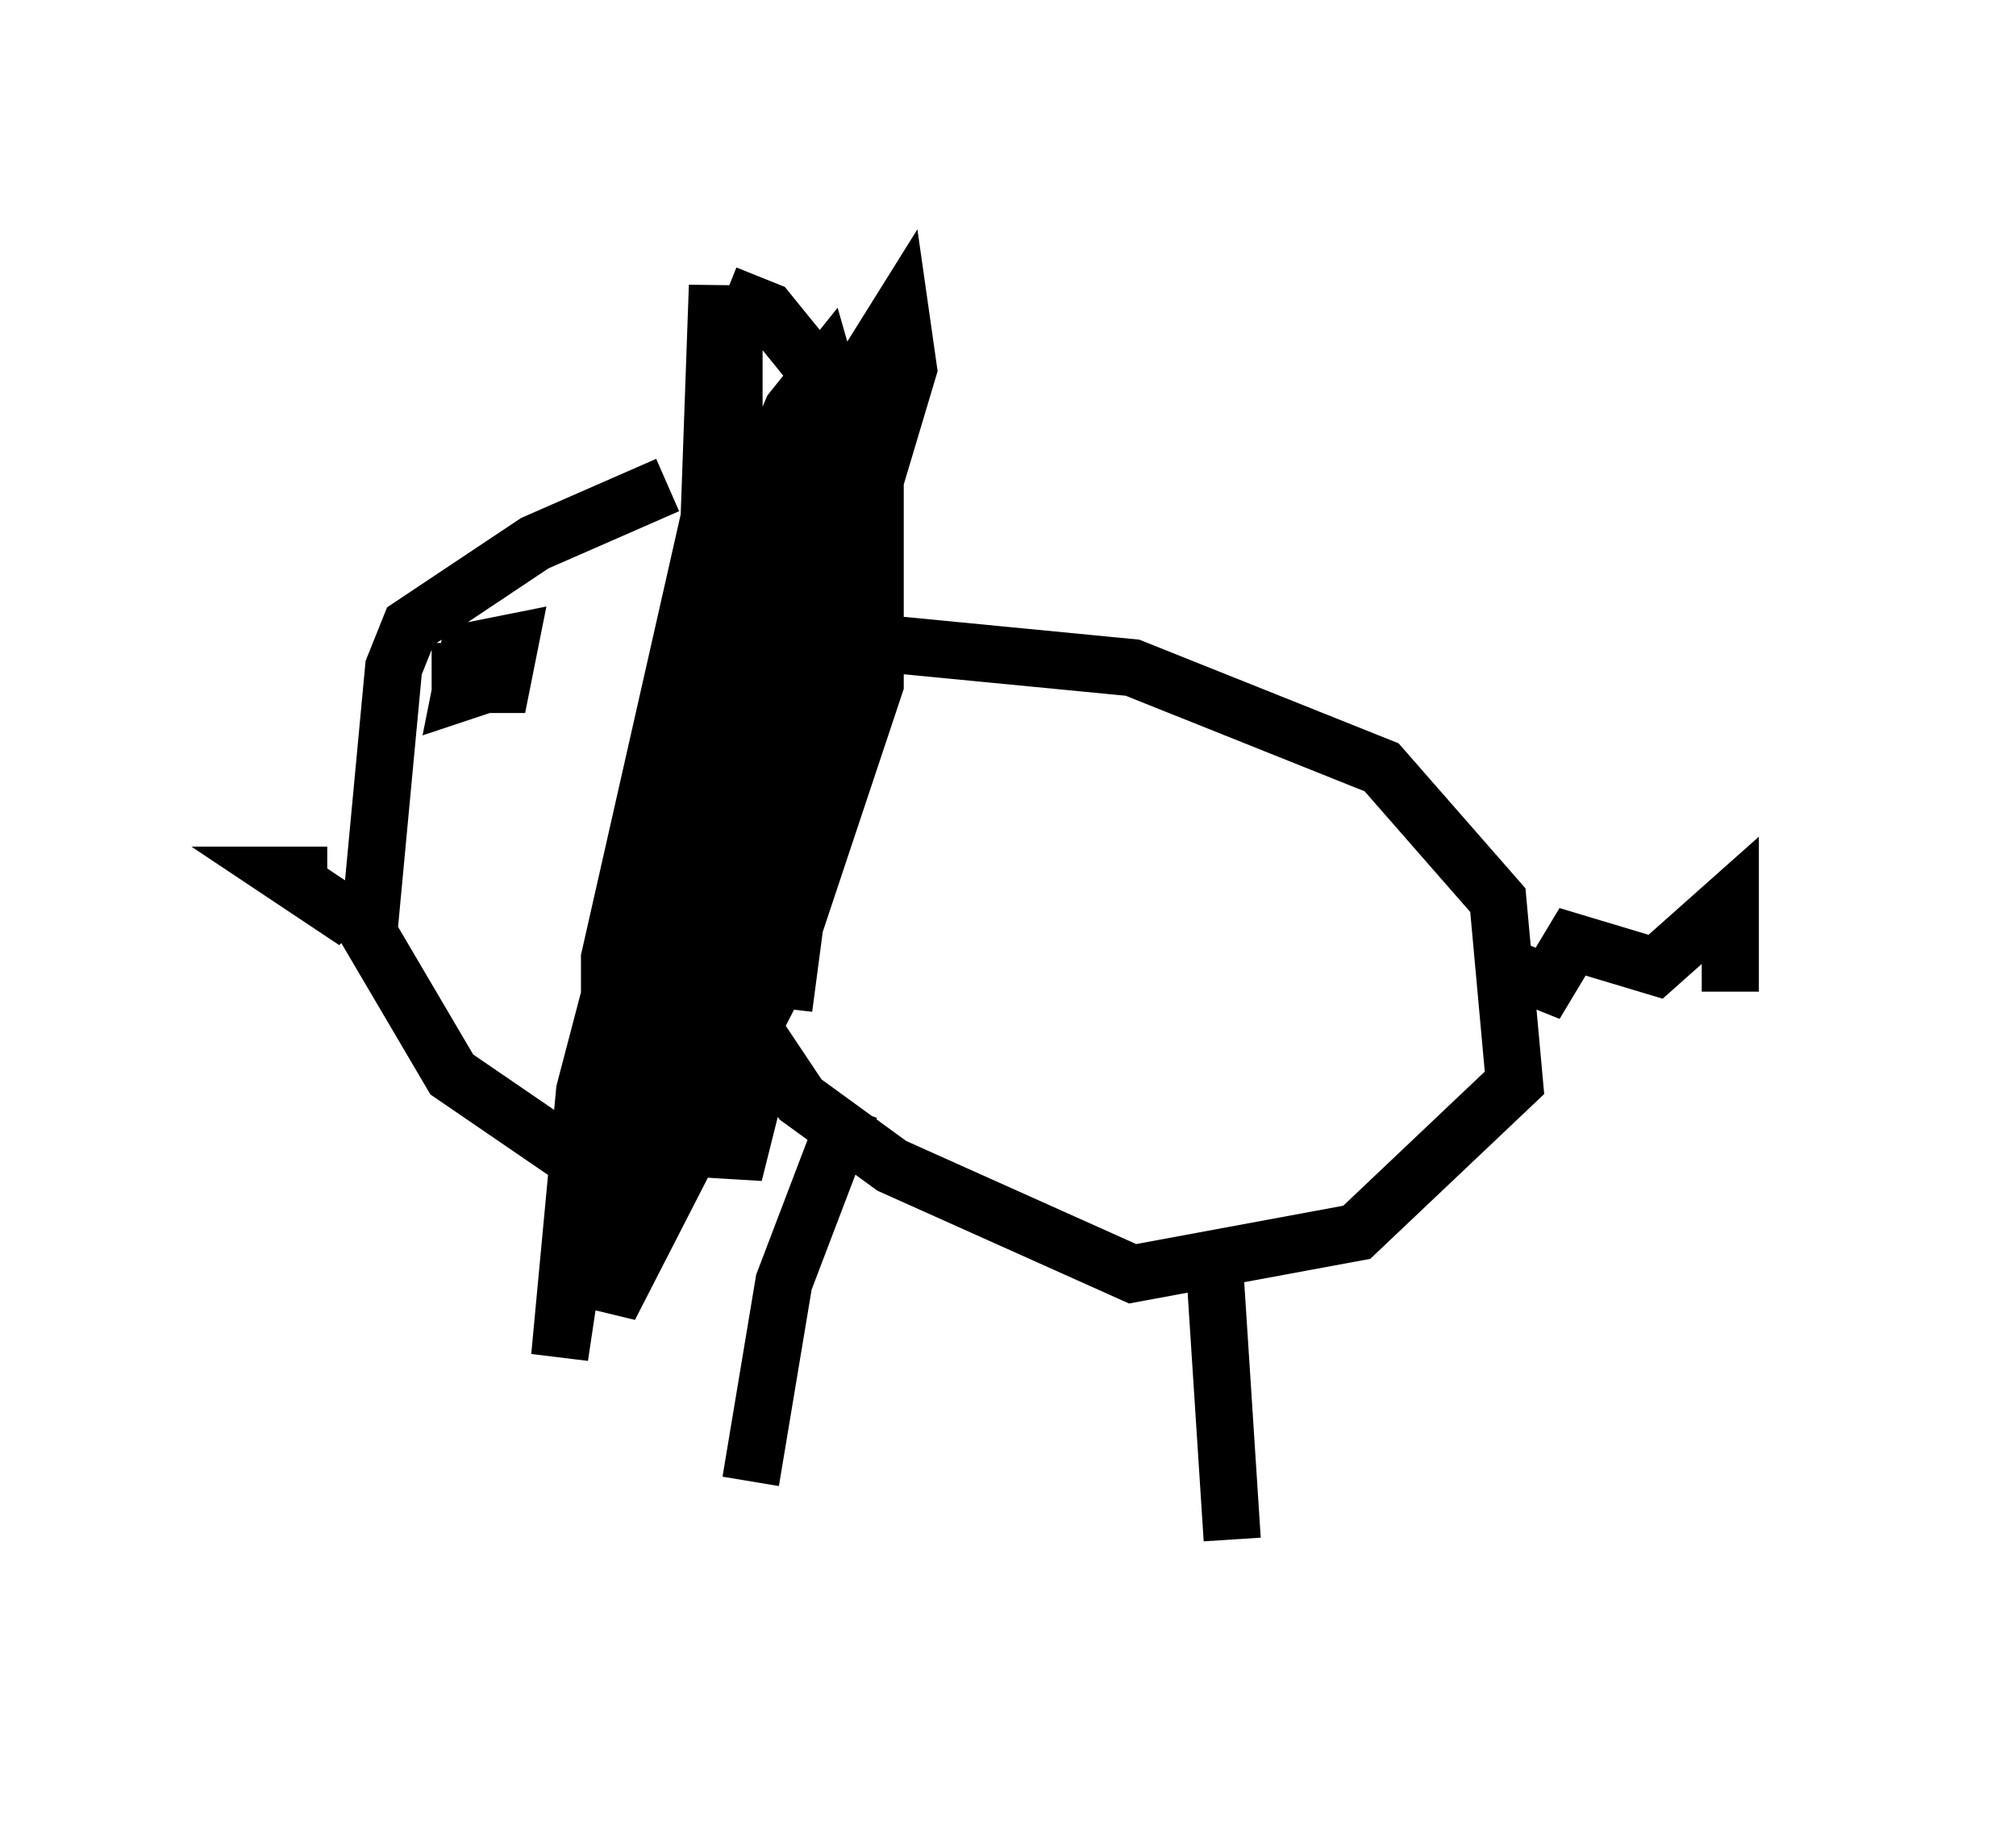 <?xml version="1.0" encoding="utf-8" ?>
<svg baseProfile="full" height="31.933" version="1.1" width="35.274" xmlns="http://www.w3.org/2000/svg" xmlns:ev="http://www.w3.org/2001/xml-events" xmlns:xlink="http://www.w3.org/1999/xlink"><defs /><rect fill="white" height="31.933" width="35.274" x="0" y="0" /><path d="M14.587, 7.905 m-2.905, 0.581 l-2.324, 1.017 -2.179, 1.453 l-0.291, 0.726 -0.436, 4.648 l1.453, 2.469 2.76, 1.888 l0.726, 0.0 1.888, -5.084 l0.291, -7.989 m-7.844, 7.698 l-0.726, 0.0 0.872, 0.581 l0.291, -0.291 m6.536, -10.458 l0.726, 0.291 1.888, 2.324 l0.0, 4.212 -1.743, 5.229 l-2.905, 5.665 0.0, -6.101 l1.743, -7.698 0.145, -4.067 l0.145, 14.38 0.145, 1.162 l0.291, -1.162 -0.436, -3.341 l0.145, -10.603 0.0, 3.05 l-1.743, 6.536 -1.307, 8.715 l0.436, -4.648 2.324, -8.86 l1.307, -3.05 0.581, -0.726 l0.291, 1.017 -1.017, 10.168 l1.017, -7.698 m0.581, 1.307 l4.503, 0.436 4.358, 1.743 l2.034, 2.324 0.291, 3.196 l-2.76, 2.615 -3.922, 0.726 l-4.212, -1.888 -1.598, -1.162 l-0.872, -1.307 m1.743, 1.453 l-1.162, 3.05 -0.581, 3.486 m8.134, -3.486 l0.291, 4.503 m4.793, -10.022 l0.726, 0.291 0.436, -0.726 l1.453, 0.436 1.307, -1.162 l0.0, 1.598 m-21.642, -5.665 l0.0, 0.0 m-0.581, -0.436 l0.0, 0.726 0.726, 0.0 l0.145, -0.726 -0.726, 0.145 l-0.145, 0.726 0.436, -0.145 m5.229, -5.229 l0.726, 0.436 0.0, 6.536 l-1.162, 3.922 -1.598, 3.196 l-0.291, -1.888 0.872, -4.358 l2.615, -6.536 0.145, -1.453 l0.726, -1.162 0.145, 1.017 l-3.777, 12.637 0.0, -3.631 l2.179, -7.844 0.581, -0.872 " fill="none" stroke="black" stroke-width="1" /></svg>